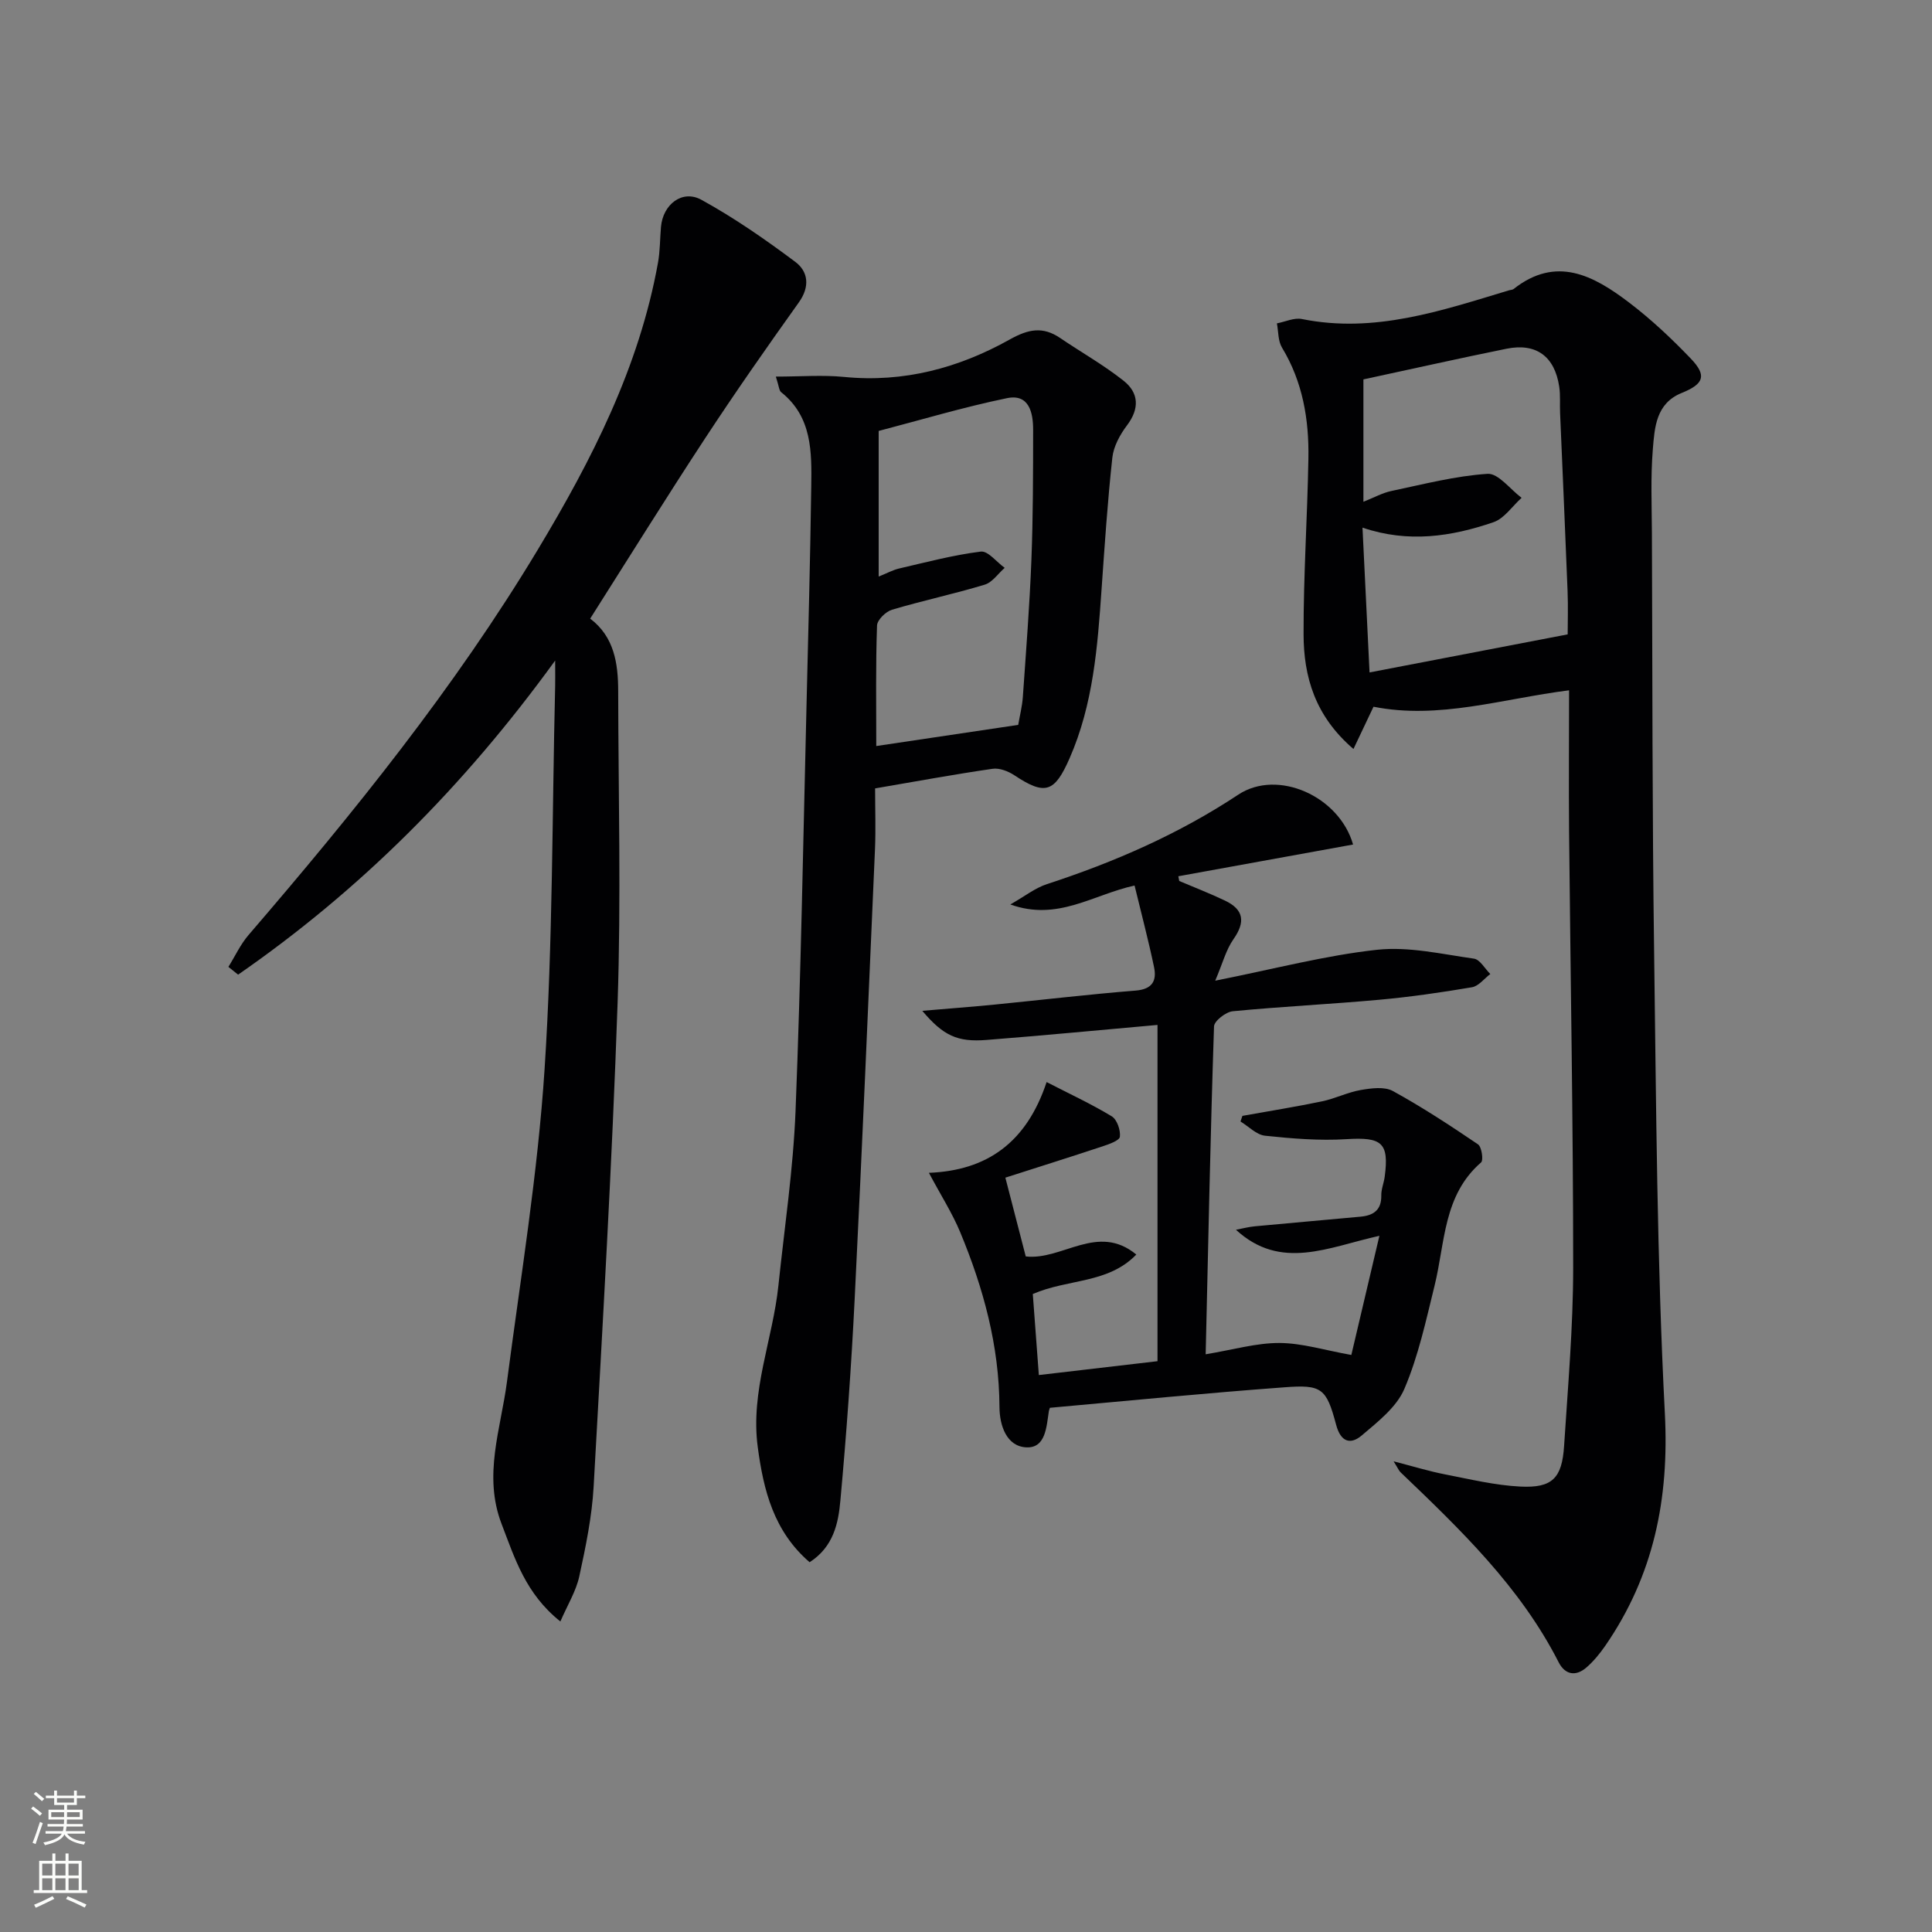 <svg enable-background="new 0 0 400 400" viewBox="0 0 400 400" xmlns="http://www.w3.org/2000/svg"><rect x="0" y="0" width="400" height="400" fill="#808080" stroke="none"/><g fill="#010103"><path d="m324.86 142.92c-13.9 1.76-26.95 6.09-40.49 3.4-1.26 2.65-2.52 5.32-4.15 8.75-7.98-6.83-10.31-14.99-10.33-23.75-.03-12.14.79-24.27 1-36.41.14-8.06-1.17-15.85-5.47-22.95-.83-1.38-.73-3.33-1.05-5.01 1.73-.33 3.57-1.22 5.17-.9 15.02 3.04 28.9-1.73 42.88-5.94.32-.1.71-.08.95-.27 8.83-6.98 16.55-2.78 23.8 2.71 4.61 3.49 8.88 7.51 12.89 11.69 3.38 3.53 2.71 5.26-1.89 7.12-5.33 2.16-5.6 7.15-5.97 11.67-.47 5.75-.22 11.57-.19 17.35.12 28.98.06 57.97.46 86.94.43 31.77.58 63.58 2.22 95.3.92 17.73-2.32 33.59-12.33 48.11-1.12 1.62-2.41 3.2-3.89 4.49-2.21 1.93-4.44 1.54-5.77-1.07-7.94-15.59-20.33-27.46-32.73-39.33-.33-.31-.51-.78-1.44-2.27 4.17 1.08 7.35 2.06 10.59 2.69 5.2 1.01 10.41 2.28 15.66 2.54 6.62.33 8.62-1.75 9.05-8.43.79-12.27 1.87-24.55 1.88-36.82 0-30.13-.56-60.26-.85-90.4-.08-9.59 0-19.2 0-29.21zm-.29-11.58c0-2.4.11-5.69-.02-8.97-.48-12.28-1.03-24.56-1.55-36.84-.08-1.83.09-3.69-.18-5.48-.94-6.26-4.76-9.09-10.9-7.85-9.83 1.99-19.62 4.2-29.64 6.35v25.34c2.19-.87 3.94-1.85 5.81-2.24 6.6-1.39 13.21-3.11 19.89-3.55 2.23-.14 4.69 3.21 7.05 4.97-1.93 1.73-3.58 4.28-5.83 5.05-8.68 2.97-17.61 4.35-27.11 1.12.52 10.61 1 20.48 1.46 29.98 13.72-2.63 26.97-5.18 41.02-7.88z"/><path d="m47.29 200.18c1.38-2.21 2.49-4.65 4.17-6.6 21.73-25.26 42.65-51.13 59.88-79.77 11.18-18.59 20.99-37.78 24.89-59.42.44-2.43.4-4.95.62-7.43.41-4.63 4.39-7.77 8.36-5.6 6.79 3.73 13.22 8.2 19.44 12.85 2.69 2.01 3.08 5.13.74 8.4-6.64 9.3-13.19 18.66-19.45 28.21-8.02 12.22-15.74 24.65-23.75 37.26 4.98 3.76 5.79 9.27 5.8 15.01.04 21.5.61 43.02-.12 64.49-1.15 33.4-3.1 66.78-4.96 100.15-.35 6.26-1.64 12.51-2.98 18.66-.67 3.06-2.43 5.89-3.91 9.32-7.21-5.75-9.43-13.06-12.17-20.19-3.86-10.06-.17-19.64 1.11-29.43 2.82-21.56 6.38-43.09 7.79-64.75 1.72-26.38 1.55-52.89 2.19-79.34.03-1.25 0-2.5 0-5.24-18.95 26.14-40.43 47.56-65.64 65.03-.67-.54-1.34-1.07-2.01-1.61z"/><path d="m167.62 323.44c-7.4-6.38-9.54-14.83-10.74-23.87-1.54-11.56 3.11-22.24 4.28-33.4 1.26-12.06 3.07-24.09 3.55-36.18 1.11-28.1 1.59-56.23 2.28-84.34.37-14.97.76-29.94.97-44.92.1-7.14.21-14.41-6.24-19.54-.42-.33-.43-1.19-1.09-3.22 5.11 0 9.66-.37 14.13.07 12.34 1.22 23.74-1.85 34.29-7.75 3.89-2.17 6.85-2.75 10.46-.3 4.37 2.97 9.01 5.58 13.13 8.85 3.15 2.5 3.32 5.76.69 9.23-1.45 1.92-2.78 4.35-3.03 6.67-.99 9.05-1.59 18.14-2.23 27.23-.83 11.95-1.72 23.84-6.63 35.04-3.11 7.08-5.06 7.73-11.43 3.5-1.27-.84-3.09-1.55-4.51-1.34-7.86 1.14-15.69 2.58-24.32 4.06 0 4.28.15 8.39-.02 12.5-1.35 31.07-2.67 62.15-4.21 93.22-.69 13.93-1.69 27.85-2.96 41.74-.42 4.66-1.41 9.56-6.37 12.75zm13.8-168.98c10.24-1.53 19.7-2.94 29.39-4.38.32-1.88.82-3.82.96-5.79.66-9.45 1.4-18.89 1.77-28.35.35-8.98.35-17.98.36-26.97 0-3.54-.84-7.47-5.39-6.54-9.04 1.86-17.91 4.53-26.59 6.79v30.15c1.78-.71 2.96-1.38 4.24-1.67 5.61-1.3 11.21-2.79 16.9-3.5 1.49-.19 3.29 2.18 4.95 3.37-1.37 1.19-2.55 3-4.14 3.48-6.34 1.92-12.85 3.3-19.2 5.19-1.29.39-3.06 2.12-3.09 3.28-.29 8.14-.16 16.28-.16 24.94z"/><path d="m217.37 291.47c-.11.35-.18.5-.21.66-.5 3.24-.64 7.72-4.67 7.53-4.12-.2-5.54-4.56-5.56-8.35-.06-12.7-3.33-24.65-8.14-36.22-1.63-3.93-3.97-7.57-6.47-12.27 12.01-.47 20.2-6.24 24.37-18.79 4.68 2.41 9.22 4.51 13.48 7.09 1.09.66 1.85 2.85 1.69 4.23-.09.79-2.23 1.54-3.56 1.98-6.72 2.23-13.48 4.35-20.15 6.49 1.58 6.11 2.9 11.21 4.22 16.31 7.56.87 14.89-6.99 22.89-.39-5.85 6.06-14.07 4.99-21.43 8.17.39 5.2.79 10.59 1.25 16.78 8.35-.97 16.32-1.9 24.57-2.87 0-23.62 0-46.87 0-69.62-11.76 1.05-23.57 2.18-35.4 3.11-6.06.48-8.96-.9-13.3-6.03 5.35-.46 10.16-.82 14.96-1.29 9.74-.96 19.46-2.12 29.21-2.9 3.48-.28 4.4-2.05 3.81-4.87-1.14-5.46-2.57-10.86-4.03-16.88-8.67 1.9-15.91 7.44-25.72 3.92 3-1.7 5.15-3.43 7.6-4.22 13.97-4.56 27.27-10.36 39.6-18.52 8.13-5.37 20.89.3 23.76 10.33-12.06 2.19-24.12 4.38-36.18 6.57.06.33.13.66.19.98 3.16 1.34 6.37 2.58 9.47 4.06 3.91 1.86 4.26 4.42 1.75 8-1.54 2.19-2.23 4.97-3.77 8.58 12.37-2.46 22.85-5.24 33.51-6.4 6.55-.71 13.39.9 20.06 1.84 1.25.18 2.26 2.08 3.38 3.18-1.26.95-2.42 2.51-3.8 2.74-6.37 1.08-12.78 2.01-19.21 2.59-10.09.92-20.23 1.4-30.32 2.38-1.43.14-3.83 2.01-3.87 3.14-.74 22.27-1.19 44.54-1.73 67.88 5.74-.95 10.52-2.36 15.28-2.34 4.69.02 9.36 1.5 14.88 2.48 1.76-7.47 3.65-15.52 5.81-24.67-10.58 2.34-20.38 7.31-29.7-1.25 1.32-.25 2.62-.6 3.95-.72 7.28-.69 14.56-1.31 21.84-1.99 2.62-.24 4.36-1.34 4.3-4.38-.03-1.3.54-2.6.71-3.91.94-7.05-.62-8.22-7.91-7.76-5.59.35-11.27-.12-16.86-.71-1.78-.19-3.4-1.92-5.09-2.95.13-.39.27-.77.4-1.16 5.5-.99 11.02-1.87 16.49-3.01 2.72-.57 5.3-1.88 8.03-2.35 2.16-.37 4.88-.74 6.62.21 6.07 3.33 11.89 7.15 17.63 11.04.77.52 1.17 3.29.64 3.75-7.85 6.81-7.43 16.6-9.62 25.48-1.78 7.22-3.36 14.61-6.26 21.4-1.62 3.8-5.5 6.82-8.82 9.64-2.31 1.96-4.35 1.41-5.31-2.21-2.02-7.59-2.97-8.35-10.77-7.75-16.02 1.18-32.06 2.76-48.49 4.24z"/></g><path d="m6.44 374.46.42-.45c.65.47 1.27.95 1.85 1.44l-.45.49c-.65-.56-1.25-1.06-1.82-1.48m.93 7.33-.63-.26c.55-1.36 1.05-2.8 1.53-4.33.19.1.38.19.59.27-.47 1.29-.96 2.73-1.49 4.32m-.38-10.38.44-.42c.43.34 1.01.82 1.74 1.44l-.49.49c-.53-.51-1.09-1.01-1.69-1.51m2.5.35h1.72v-1.04h.59v1.04h3.52v-1.04h.59v1.04h1.75v.53h-1.75v1.42h-2.03v.97h3.22v2.03h-3.24c0 .35-.01.66-.03.93h3.32v.53h-3.37c-.03.27-.08.58-.15.94h3.96v.53h-3.71c.67.92 1.93 1.48 3.79 1.68-.13.24-.23.44-.29.59-2.13-.38-3.48-1.08-4.04-2.12-.43.97-1.77 1.72-4.03 2.23-.09-.19-.2-.37-.33-.55 2.1-.42 3.37-1.03 3.81-1.83h-3.36v-.53h3.58c.08-.29.13-.61.16-.94h-3.33v-.53h3.39c.02-.27.04-.58.04-.93h-3.23v-2.03h3.25v-.97h-2.07v-1.42h-1.73zm1.12 3.44v1h2.65c.01-.3.02-.44.01-.4v-.25-.35zm1.19-2h3.52v-.91h-3.52zm4.71 2h-2.63v.59c0 .15-.01.28-.01.4h2.64z" fill="#fbfcfa"/><path d="m13.56 383.74h.63v1.52h2.72v6.07h1.13v.6h-11.06v-.6h1.13v-6.07h2.73v-1.52h.63v1.52h2.1v-1.52zm-2.69 8.83.38.56c-1.24.63-2.53 1.25-3.85 1.85-.1-.21-.21-.42-.34-.63 1.37-.55 2.63-1.15 3.81-1.78m-2.13-4.27h2.1v-2.45h-2.1zm0 3.04h2.1v-2.46h-2.1zm2.72-3.04h2.1v-2.45h-2.1zm0 3.04h2.1v-2.46h-2.1zm6.07 3.6c-1.41-.71-2.7-1.3-3.86-1.78l.35-.56c1.45.62 2.75 1.19 3.88 1.72zm-1.25-9.09h-2.1v2.45h2.1zm-2.09 5.49h2.1v-2.46h-2.1z" fill="#fbfcfa"/></svg>